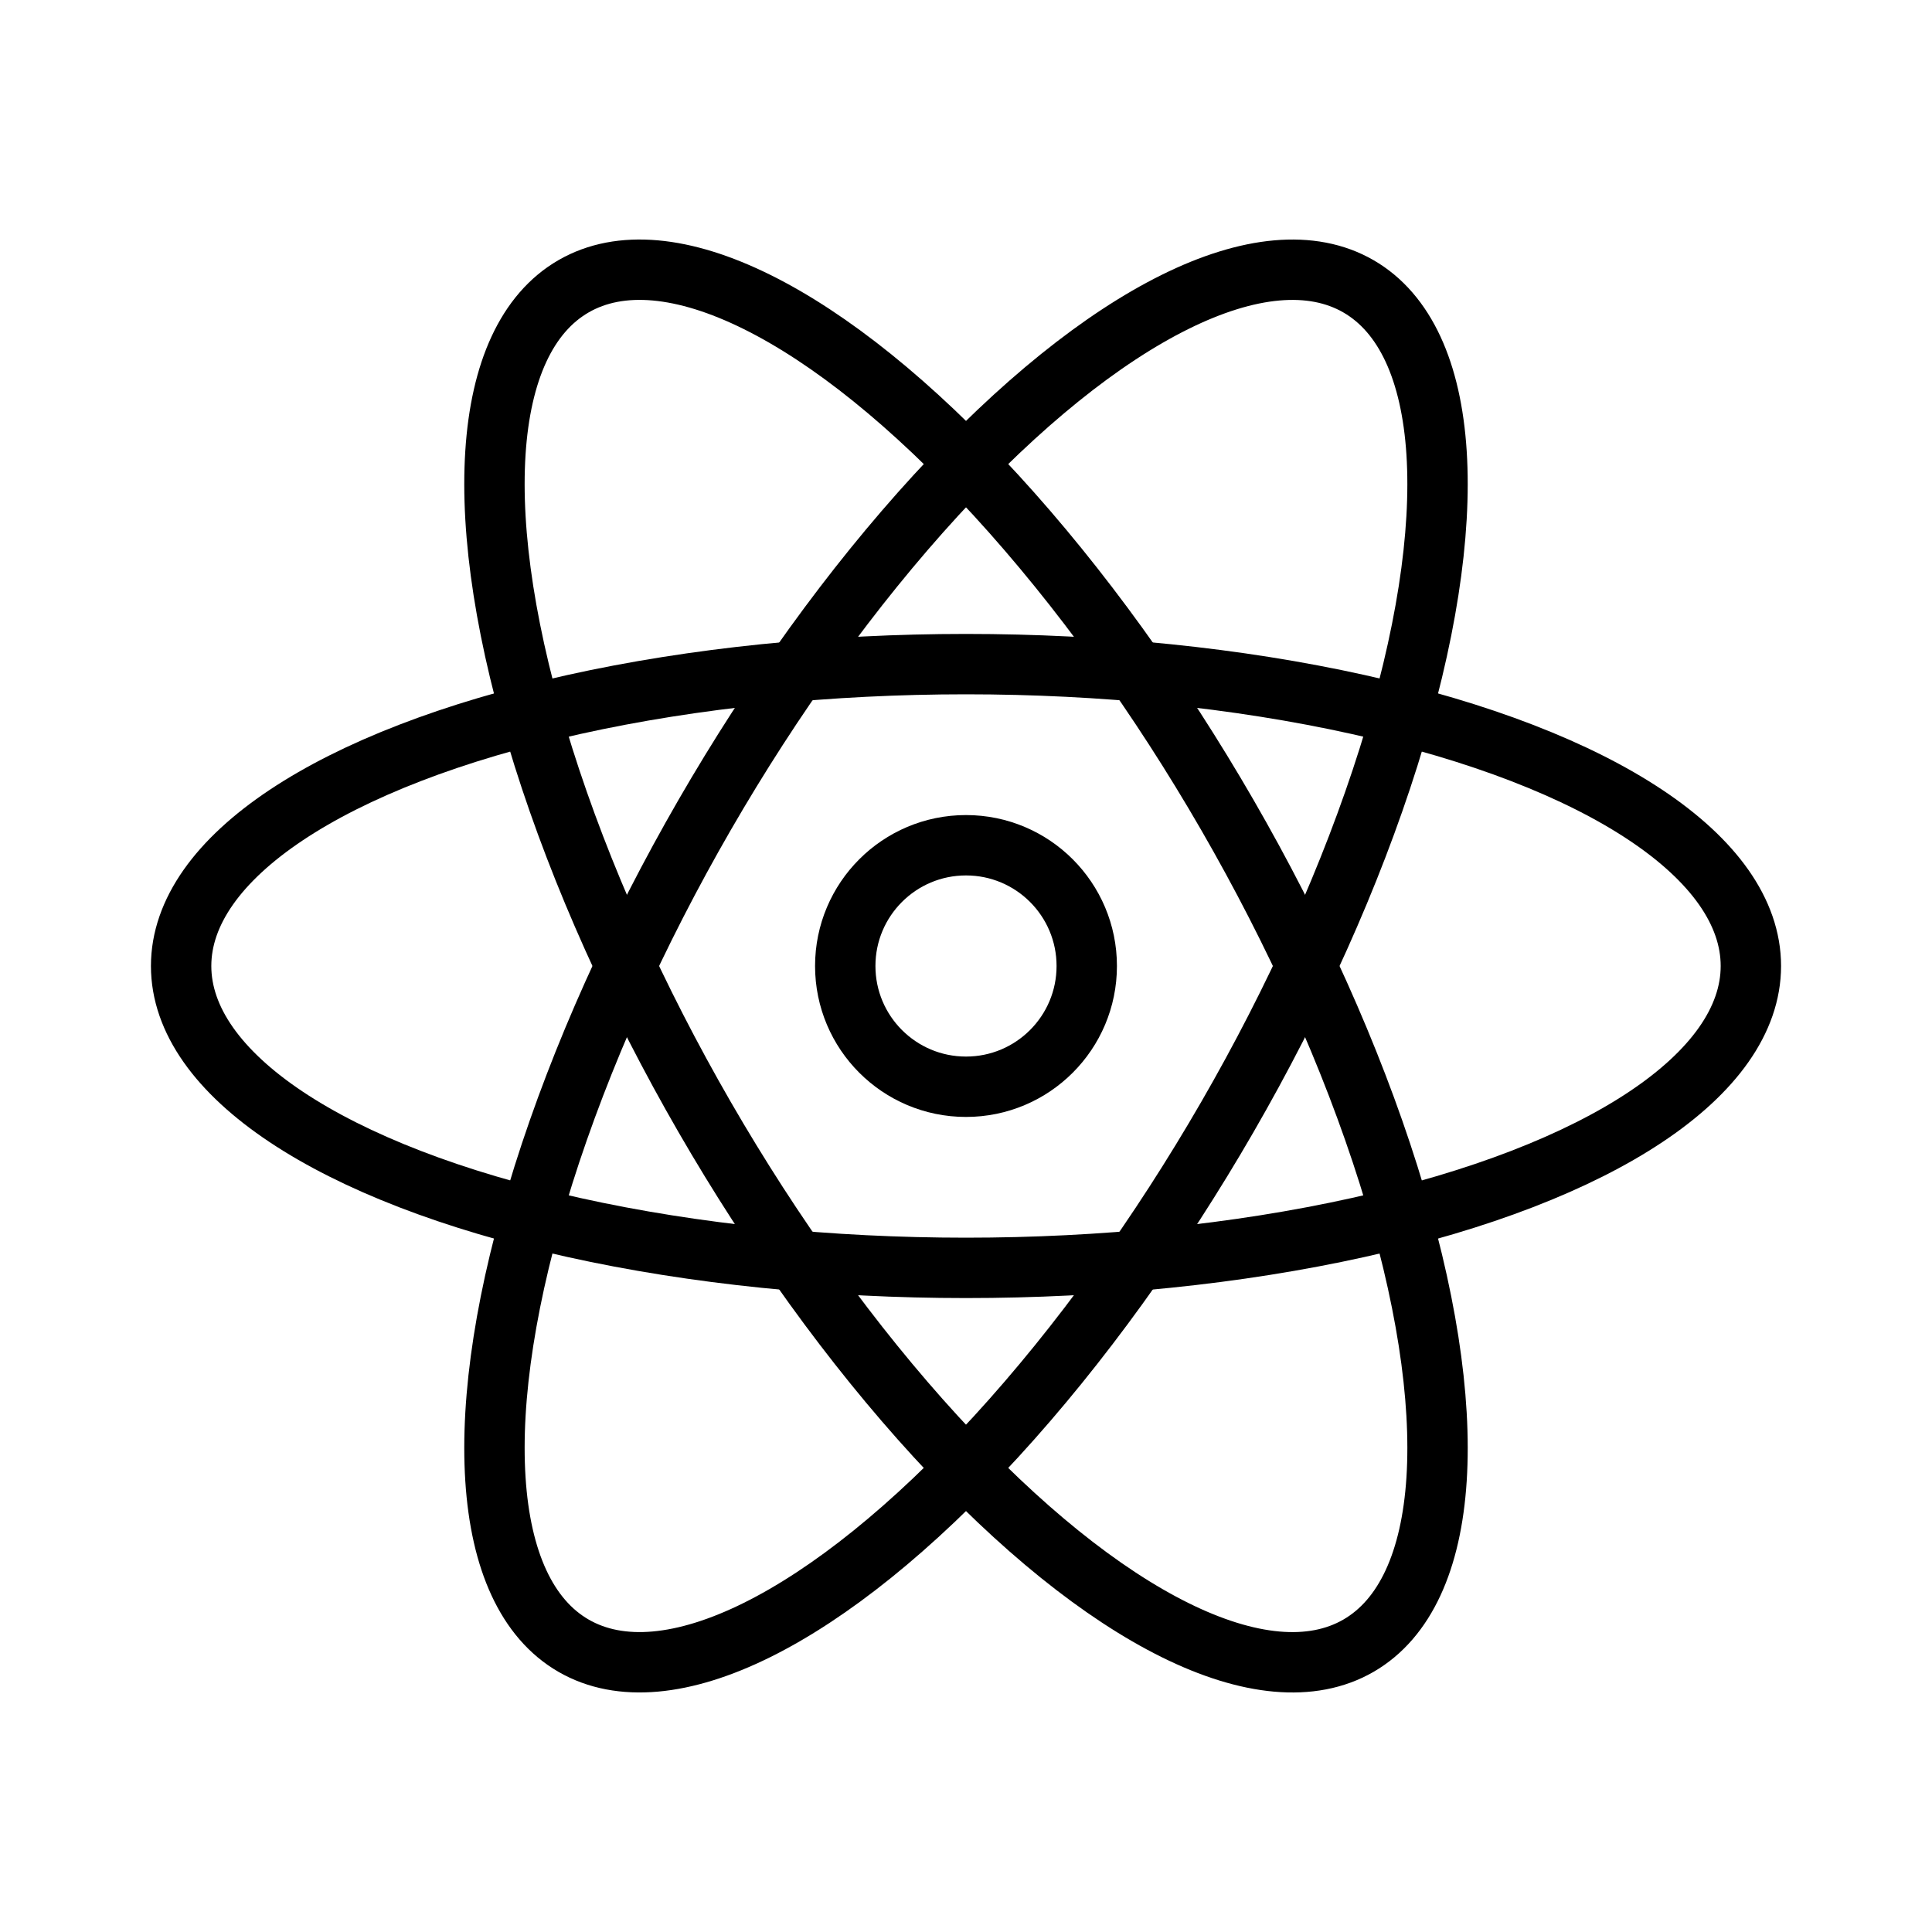 <svg fill="none" xmlns="http://www.w3.org/2000/svg" stroke="black" viewBox="0 0 32 32" strokeWidth="1.5"
    strokeLinecap="round" strokeLinejoin="round">
    <ellipse cx="16" cy="16" rx="13" ry="5"></ellipse>
    <ellipse cx="16" cy="16" rx="13" ry="5" transform="rotate(60 16 16)"></ellipse>
    <ellipse rx="13" ry="5" transform="matrix(-.5 .866 .866 .5 16 16)"></ellipse>
    <circle cx="16" cy="16" r="2"></circle>
</svg>